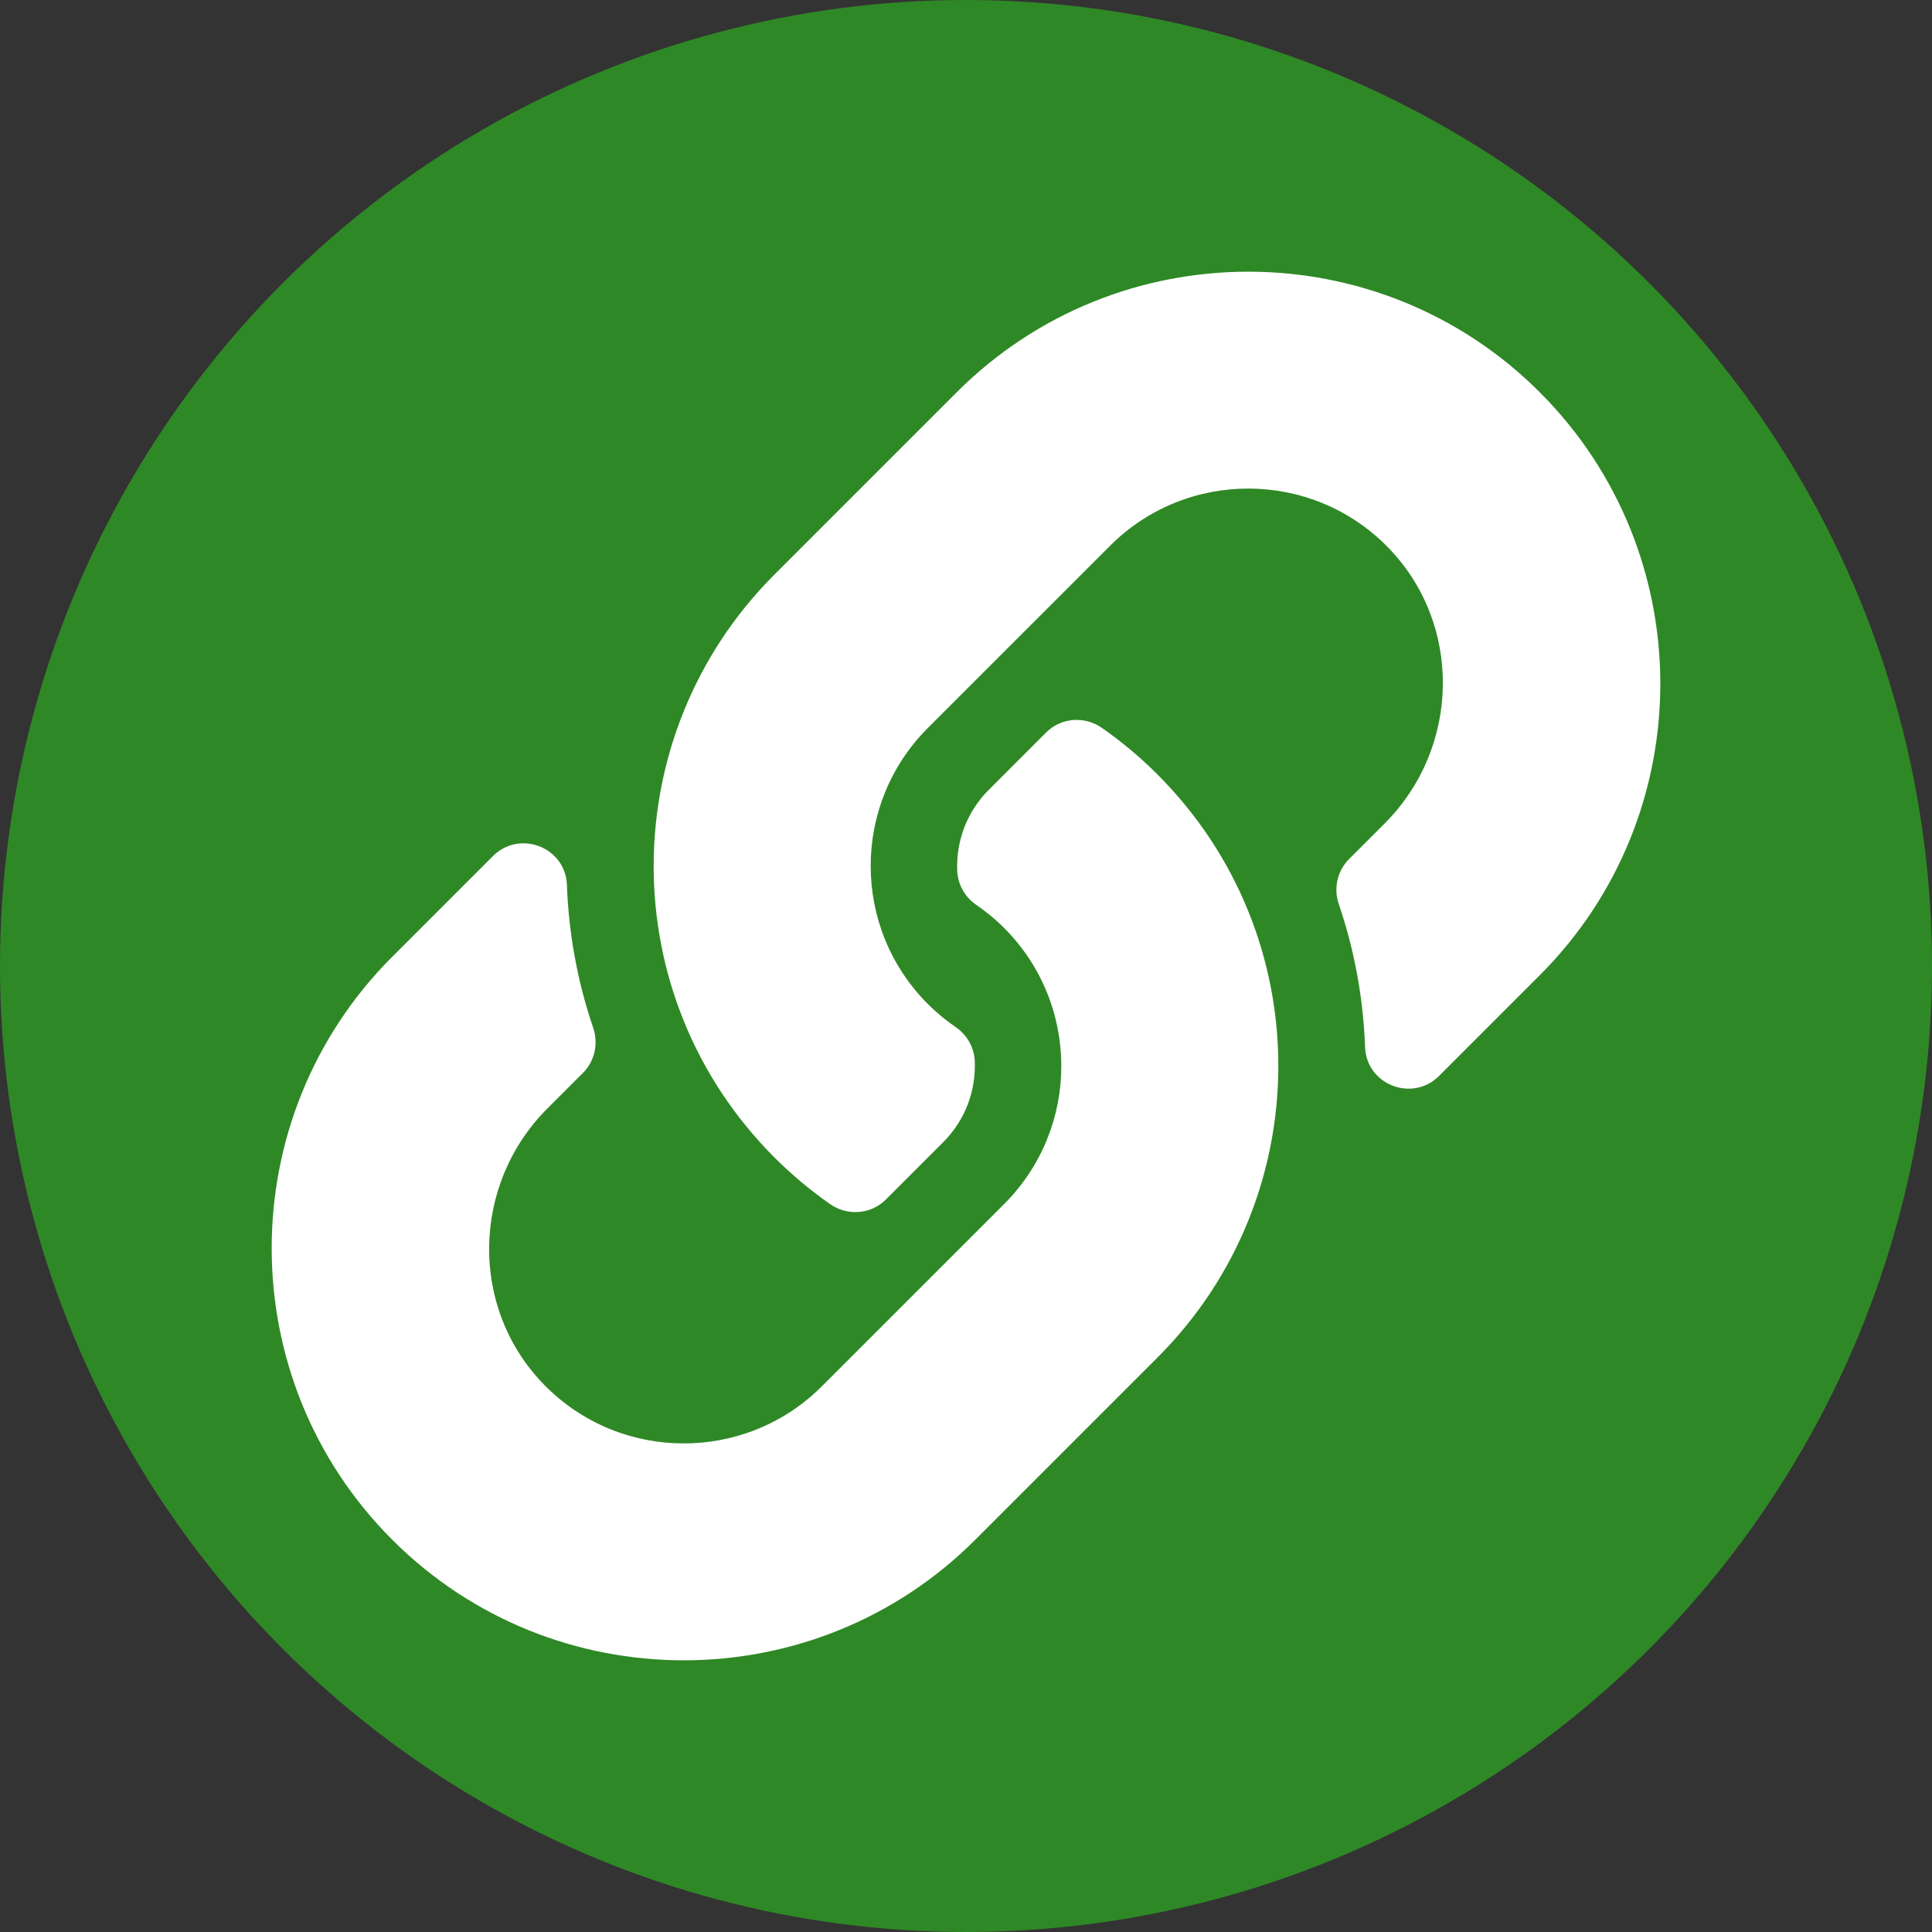 <svg xmlns="http://www.w3.org/2000/svg" width="128" height="128" style="isolation:isolate"><rect width="100%" height="100%" fill="#333333" stroke="none"/><defs><clipPath id="a"><path d="M0 0H128V128H0z"/></clipPath></defs><g clip-path="url(#a)"><circle cx="64" cy="64" r="64" fill="#2F8826" vector-effect="non-scaling-stroke"/><path fill="#FFF" d="M 76.688 51.312 C 87.424 62.059 87.277 79.289 76.753 89.872 C 76.733 89.893 76.71 89.916 76.688 89.938 L 64.613 102.013 C 53.963 112.663 36.636 112.662 25.988 102.013 C 15.337 91.365 15.337 74.036 25.988 63.387 L 32.655 56.72 C 34.423 54.952 37.468 56.127 37.559 58.626 C 37.676 61.81 38.247 65.009 39.301 68.099 C 39.657 69.145 39.402 70.302 38.621 71.084 L 36.269 73.436 C 31.233 78.471 31.075 86.671 36.062 91.756 C 41.097 96.892 49.374 96.922 54.448 91.848 L 66.523 79.775 C 71.589 74.709 71.568 66.522 66.523 61.477 C 65.858 60.814 65.188 60.298 64.665 59.938 C 63.915 59.422 63.452 58.582 63.417 57.672 C 63.346 55.774 64.018 53.817 65.519 52.317 L 69.302 48.533 C 70.294 47.541 71.85 47.42 73.001 48.222 C 74.318 49.142 75.552 50.176 76.688 51.312 L 76.688 51.312 Z M 102.012 25.987 C 91.364 15.338 74.037 15.337 63.387 25.987 L 51.312 38.062 C 51.29 38.084 51.267 38.107 51.247 38.128 C 40.724 48.711 40.576 65.941 51.312 76.688 C 52.448 77.824 53.682 78.858 54.999 79.777 C 56.15 80.58 57.706 80.458 58.698 79.466 L 62.481 75.683 C 63.981 74.183 64.654 72.226 64.583 70.327 C 64.548 69.417 64.085 68.578 63.335 68.062 C 62.811 67.702 62.142 67.186 61.477 66.522 C 56.432 61.478 56.411 53.29 61.477 48.225 L 73.552 36.152 C 78.626 31.078 86.902 31.108 91.938 36.243 C 96.924 41.329 96.767 49.528 91.731 54.564 L 89.379 56.916 C 88.597 57.697 88.342 58.855 88.699 59.901 C 89.753 62.99 90.324 66.19 90.44 69.374 C 90.532 71.873 93.577 73.048 95.345 71.28 L 102.012 64.612 C 112.663 53.964 112.663 36.635 102.012 25.987 L 102.012 25.987 Z"/></g></svg>